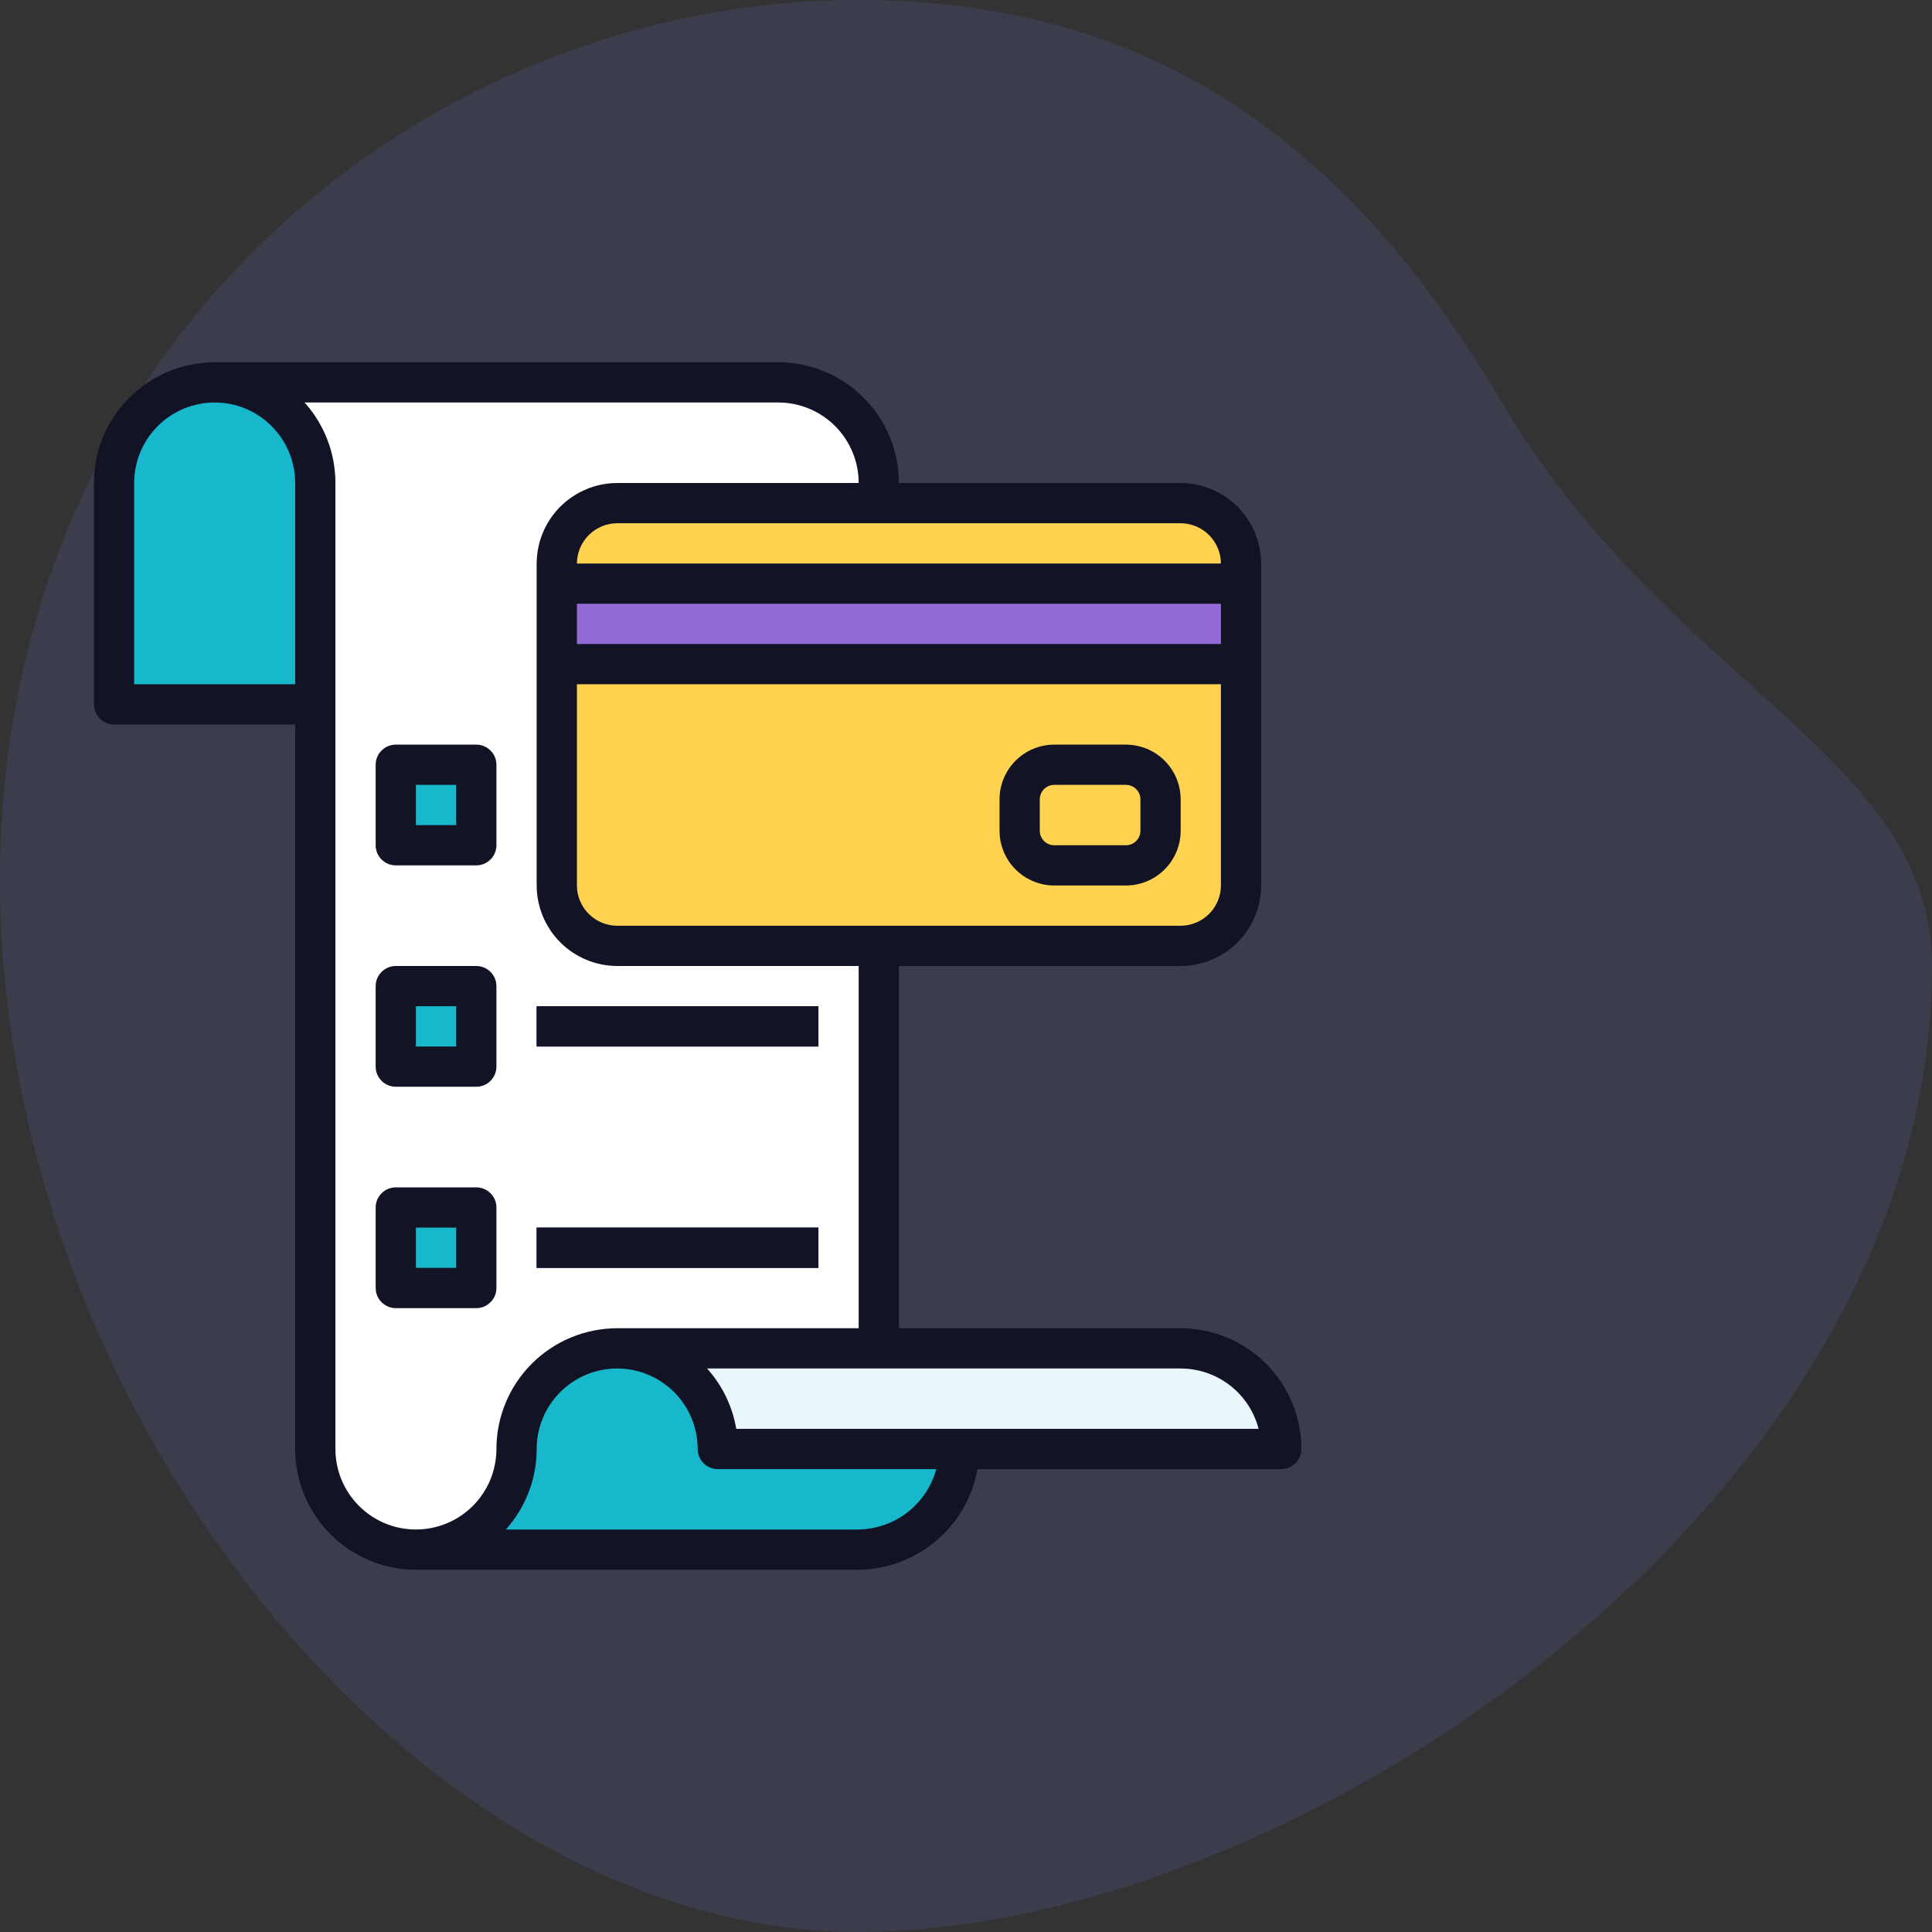 <svg width="72" height="72" viewBox="0 0 72 72" fill="none" xmlns="http://www.w3.org/2000/svg">
<rect x="0" y="0" width="72" height="72" fill="#333333" stroke="none"/>
<path opacity="0.2" d="M72 36C72 55.882 48.292 72 31.981 72C15.669 72 0 52.687 0 32.805C0 12.922 15.669 0 31.981 0C41.83 0 49.631 4.26 55.919 14.911C62.207 25.562 72 28.124 72 36Z" fill="#5A65B7"/>
<path d="M47.75 54C47.75 53.005 47.355 52.052 46.652 51.348C45.948 50.645 44.995 50.25 44 50.25H32.75V17.993C32.75 17.502 32.653 17.015 32.465 16.561C32.277 16.107 32.001 15.694 31.654 15.346C31.306 14.999 30.893 14.723 30.439 14.535C29.985 14.347 29.498 14.25 29.007 14.25H8C7.005 14.25 6.052 14.645 5.348 15.348C4.645 16.052 4.25 17.005 4.25 18V26.25H11.75V54C11.75 54.995 12.145 55.948 12.848 56.652C13.552 57.355 14.505 57.75 15.5 57.75H31.952C34.05 57.75 35.75 56.097 35.75 54H47.75Z" fill="white"/>
<path d="M23 50.25C22.005 50.25 21.052 50.645 20.348 51.348C19.645 52.052 19.25 53.005 19.25 54C19.25 54.492 19.153 54.98 18.965 55.435C18.776 55.89 18.5 56.303 18.152 56.652C17.803 57 17.39 57.276 16.935 57.465C16.48 57.653 15.992 57.75 15.5 57.75H31.952C34.05 57.75 35.75 56.097 35.75 54V50.25H23Z" fill="#17B7CC"/>
<path d="M44 50.25C44.995 50.25 45.948 50.645 46.652 51.348C47.355 52.052 47.75 53.005 47.75 54H26.75C26.75 53.005 26.355 52.052 25.652 51.348C24.948 50.645 23.995 50.25 23 50.25H44Z" fill="#E9F6FC"/>
<path d="M8 14.25C8.995 14.25 9.948 14.645 10.652 15.348C11.355 16.052 11.75 17.005 11.75 18V26.25H4.25V18C4.25 17.005 4.645 16.052 5.348 15.348C6.052 14.645 7.005 14.25 8 14.25Z" fill="#17B7CC"/>
<path d="M14.75 28.5H17.75V31.5H14.75V28.5Z" fill="#17B7CC"/>
<path d="M14.75 36.75H17.75V39.75H14.75V36.75Z" fill="#17B7CC"/>
<path d="M14.75 45H17.75V48H14.75V45Z" fill="#17B7CC"/>
<path d="M43.994 18.75H23.006C21.76 18.75 20.75 19.76 20.75 21.006V32.994C20.75 34.24 21.76 35.25 23.006 35.25H43.994C45.24 35.25 46.25 34.24 46.25 32.994V21.006C46.25 19.76 45.24 18.75 43.994 18.75Z" fill="#FFD350"/>
<path d="M20.75 21.75H46.25V24.75H20.75V21.75Z" fill="#946AD7"/>
<path d="M41.961 28.5H39.289C38.577 28.5 38 29.077 38 29.789V30.961C38 31.673 38.577 32.25 39.289 32.25H41.961C42.673 32.25 43.25 31.673 43.25 30.961V29.789C43.25 29.077 42.673 28.5 41.961 28.5Z" fill="#FFD350"/>
<path d="M20 45.75H30.5V47.25H20V45.75Z" fill="#0A0F7D"/>
<path d="M20 37.5H30.5V39H20V37.5Z" fill="#0A0F7D"/>
<path d="M41.961 27.75H39.289C38.748 27.751 38.23 27.966 37.848 28.348C37.466 28.73 37.251 29.248 37.25 29.789V30.961C37.251 31.502 37.466 32.02 37.848 32.402C38.23 32.784 38.748 32.999 39.289 33H41.961C42.502 32.999 43.02 32.784 43.402 32.402C43.784 32.02 43.999 31.502 44 30.961V29.789C43.999 29.248 43.784 28.73 43.402 28.348C43.02 27.966 42.502 27.751 41.961 27.75ZM42.5 30.961C42.5 31.104 42.443 31.241 42.342 31.342C42.241 31.443 42.104 31.5 41.961 31.5H39.289C39.146 31.5 39.009 31.443 38.908 31.342C38.807 31.241 38.75 31.104 38.75 30.961V29.789C38.75 29.646 38.807 29.509 38.908 29.408C39.009 29.307 39.146 29.25 39.289 29.25H41.961C42.104 29.25 42.241 29.307 42.342 29.408C42.443 29.509 42.5 29.646 42.5 29.789V30.961Z" fill="#121426"/>
<path d="M44 49.5H33.5V36H43.994C44.791 35.999 45.555 35.682 46.119 35.119C46.682 34.555 46.999 33.791 47 32.994V21.006C46.999 20.209 46.682 19.445 46.119 18.881C45.555 18.318 44.791 18.001 43.994 18H33.5V17.993C33.499 16.802 33.025 15.66 32.182 14.818C31.34 13.975 30.198 13.501 29.007 13.5H8C6.807 13.501 5.663 13.976 4.82 14.819C3.976 15.663 3.501 16.807 3.5 18V26.25C3.5 26.449 3.579 26.64 3.72 26.78C3.86 26.921 4.051 27 4.25 27H11V54C11.001 55.193 11.476 56.337 12.319 57.181C13.163 58.024 14.307 58.499 15.5 58.5H31.952C33.02 58.498 34.052 58.122 34.87 57.437C35.689 56.752 36.24 55.8 36.429 54.75H47.75C47.949 54.75 48.14 54.671 48.28 54.53C48.421 54.39 48.5 54.199 48.5 54C48.499 52.807 48.024 51.663 47.181 50.819C46.337 49.976 45.193 49.501 44 49.5ZM43.994 34.5H23.006C22.607 34.5 22.224 34.341 21.942 34.059C21.659 33.776 21.5 33.394 21.5 32.994V25.5H45.5V32.994C45.5 33.394 45.341 33.776 45.059 34.059C44.776 34.341 44.394 34.5 43.994 34.5ZM21.5 22.5H45.5V24H21.5V22.5ZM45.5 21H21.5C21.502 20.602 21.661 20.221 21.943 19.94C22.226 19.659 22.607 19.5 23.005 19.5H43.994C44.392 19.5 44.774 19.658 45.056 19.939C45.339 20.221 45.498 20.602 45.5 21ZM5 18C5 17.204 5.316 16.441 5.879 15.879C6.441 15.316 7.204 15 8 15C8.796 15 9.559 15.316 10.121 15.879C10.684 16.441 11 17.204 11 18V25.5H5V18ZM12.5 54V18C12.501 16.892 12.091 15.824 11.351 15H29.007C29.8 15.001 30.561 15.316 31.122 15.878C31.683 16.439 31.999 17.2 32 17.993V18H23.006C22.209 18.001 21.445 18.318 20.881 18.881C20.318 19.445 20.001 20.209 20 21.006V32.994C20.001 33.791 20.318 34.555 20.881 35.119C21.445 35.682 22.209 35.999 23.006 36H32V49.5H23C21.807 49.501 20.663 49.976 19.82 50.819C18.976 51.663 18.501 52.807 18.5 54C18.5 54.796 18.184 55.559 17.621 56.121C17.059 56.684 16.296 57 15.5 57C14.704 57 13.941 56.684 13.379 56.121C12.816 55.559 12.5 54.796 12.5 54ZM31.952 57H18.851C19.591 56.176 20.001 55.108 20 54C20 53.204 20.316 52.441 20.879 51.879C21.441 51.316 22.204 51 23 51C23.796 51 24.559 51.316 25.121 51.879C25.684 52.441 26 53.204 26 54C26 54.199 26.079 54.39 26.22 54.53C26.36 54.671 26.551 54.75 26.75 54.75H34.893C34.718 55.395 34.334 55.965 33.803 56.372C33.272 56.778 32.621 56.999 31.952 57ZM27.438 53.25C27.296 52.412 26.919 51.632 26.351 51H44C44.665 51.001 45.311 51.222 45.837 51.629C46.362 52.036 46.738 52.606 46.905 53.25H27.438Z" fill="#121426"/>
<path d="M14.75 32.25H17.75C17.949 32.25 18.14 32.171 18.28 32.03C18.421 31.89 18.5 31.699 18.5 31.5V28.5C18.5 28.301 18.421 28.11 18.28 27.97C18.14 27.829 17.949 27.75 17.75 27.75H14.75C14.551 27.75 14.36 27.829 14.22 27.97C14.079 28.11 14 28.301 14 28.5V31.5C14 31.699 14.079 31.89 14.22 32.03C14.36 32.171 14.551 32.25 14.75 32.25ZM15.5 29.25H17V30.75H15.5V29.25Z" fill="#121426"/>
<path d="M14.75 40.5H17.75C17.949 40.5 18.14 40.421 18.28 40.28C18.421 40.14 18.5 39.949 18.5 39.75V36.75C18.5 36.551 18.421 36.36 18.28 36.22C18.14 36.079 17.949 36 17.75 36H14.75C14.551 36 14.36 36.079 14.22 36.22C14.079 36.36 14 36.551 14 36.75V39.75C14 39.949 14.079 40.14 14.22 40.28C14.36 40.421 14.551 40.5 14.75 40.5ZM15.5 37.5H17V39H15.5V37.5Z" fill="#121426"/>
<path d="M18.5 48V45C18.5 44.801 18.421 44.61 18.28 44.47C18.14 44.329 17.949 44.25 17.75 44.25H14.75C14.551 44.25 14.36 44.329 14.22 44.47C14.079 44.61 14 44.801 14 45V48C14 48.199 14.079 48.39 14.22 48.53C14.36 48.671 14.551 48.75 14.75 48.75H17.75C17.949 48.75 18.14 48.671 18.28 48.53C18.421 48.39 18.5 48.199 18.5 48ZM17 47.25H15.5V45.75H17V47.25Z" fill="#121426"/>
<path d="M20 45.75H30.5V47.25H20V45.75Z" fill="#121426"/>
<path d="M20 37.5H30.5V39H20V37.5Z" fill="#121426"/>
</svg>
